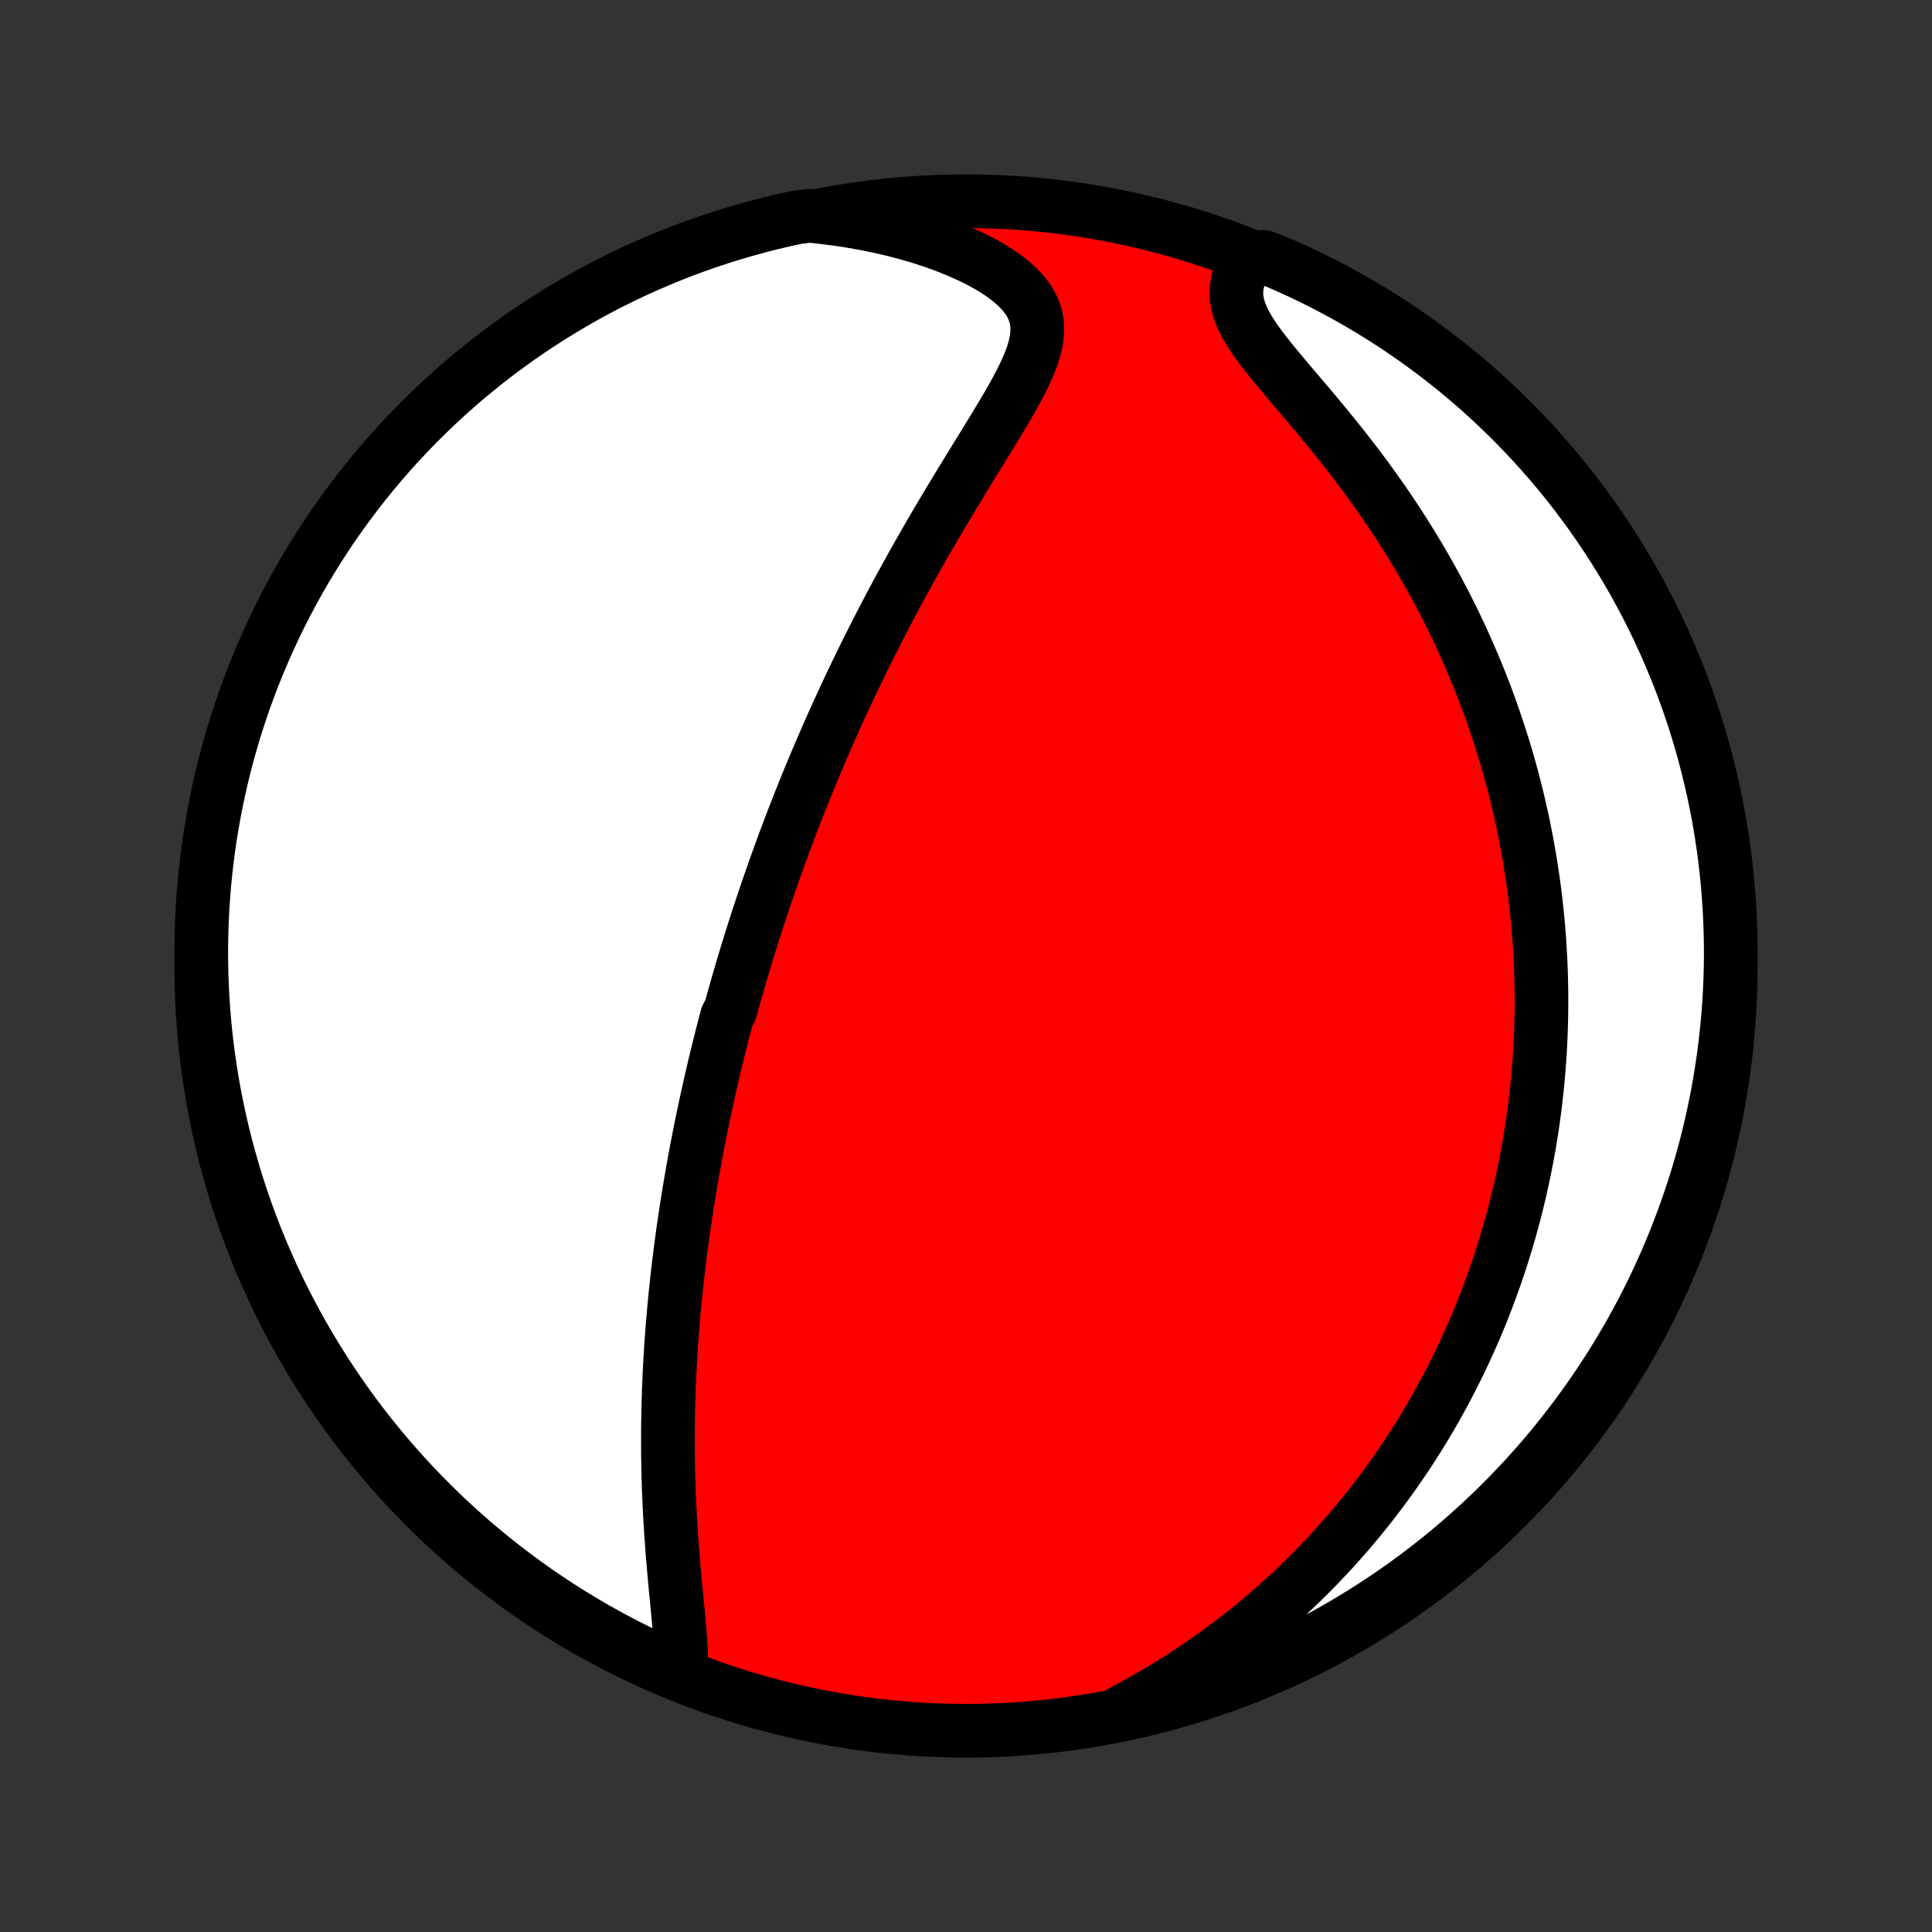 <?xml version="1.0" encoding="utf-8" standalone="no"?>
<!DOCTYPE svg PUBLIC "-//W3C//DTD SVG 1.1//EN"
  "http://www.w3.org/Graphics/SVG/1.1/DTD/svg11.dtd">
<!-- Created with matplotlib (http://matplotlib.org/) -->
<svg height="72pt" version="1.1" viewBox="0 0 72 72" width="72pt" xmlns="http://www.w3.org/2000/svg" xmlns:xlink="http://www.w3.org/1999/xlink">
 <rect x="0" y="0" width="72" height="72" fill="#333333" stroke="none"/>
 <defs>
  <style type="text/css">
*{stroke-linecap:butt;stroke-linejoin:round;}
  </style>
 </defs>
 <g id="figure_1">
  <g id="patch_1">
   <path d="
M0 72
L72 72
L72 0
L0 0
z
" style="fill:none;"/>
  </g>
  <g id="axes_1">
   <g id="PatchCollection_1">
    <defs>
     <path d="
M36 -7.5
C43.558 -7.5 50.808 -10.503 56.153 -15.848
C61.497 -21.192 64.5 -28.442 64.5 -36
C64.5 -43.558 61.497 -50.808 56.153 -56.153
C50.808 -61.497 43.558 -64.5 36 -64.5
C28.442 -64.5 21.192 -61.497 15.848 -56.153
C10.503 -50.808 7.5 -43.558 7.5 -36
C7.5 -28.442 10.503 -21.192 15.848 -15.848
C21.192 -10.503 28.442 -7.5 36 -7.5
z
" id="C0_0_a811fe30f3"/>
     <path d="
M25.388 -9.827
L25.389 -10.137
L25.379 -10.457
L25.36 -10.787
L25.335 -11.123
L25.306 -11.465
L25.274 -11.812
L25.241 -12.164
L25.207 -12.518
L25.172 -12.875
L25.139 -13.234
L25.107 -13.594
L25.076 -13.955
L25.048 -14.316
L25.021 -14.678
L24.997 -15.039
L24.975 -15.399
L24.956 -15.758
L24.939 -16.117
L24.924 -16.473
L24.913 -16.829
L24.903 -17.182
L24.897 -17.534
L24.892 -17.883
L24.891 -18.23
L24.891 -18.575
L24.894 -18.918
L24.899 -19.258
L24.907 -19.596
L24.916 -19.931
L24.927 -20.263
L24.941 -20.593
L24.956 -20.92
L24.973 -21.244
L24.992 -21.566
L25.013 -21.885
L25.035 -22.201
L25.059 -22.515
L25.085 -22.825
L25.112 -23.134
L25.14 -23.439
L25.17 -23.742
L25.201 -24.043
L25.234 -24.341
L25.267 -24.636
L25.302 -24.93
L25.338 -25.22
L25.375 -25.509
L25.413 -25.795
L25.452 -26.079
L25.493 -26.36
L25.534 -26.64
L25.576 -26.918
L25.619 -27.194
L25.663 -27.467
L25.708 -27.739
L25.754 -28.009
L25.8 -28.278
L25.848 -28.544
L25.896 -28.809
L25.945 -29.073
L25.995 -29.335
L26.046 -29.595
L26.097 -29.855
L26.15 -30.113
L26.203 -30.369
L26.256 -30.625
L26.311 -30.879
L26.366 -31.133
L26.422 -31.385
L26.479 -31.637
L26.537 -31.887
L26.595 -32.137
L26.654 -32.386
L26.714 -32.635
L26.775 -32.882
L26.837 -33.13
L26.899 -33.377
L26.962 -33.623
L27.026 -33.869
L27.091 -34.115
L27.223 -34.36
L27.29 -34.606
L27.358 -34.851
L27.428 -35.096
L27.498 -35.341
L27.569 -35.587
L27.641 -35.832
L27.714 -36.078
L27.788 -36.324
L27.863 -36.57
L27.939 -36.816
L28.016 -37.063
L28.095 -37.311
L28.174 -37.559
L28.255 -37.807
L28.337 -38.057
L28.42 -38.307
L28.504 -38.558
L28.59 -38.809
L28.677 -39.062
L28.765 -39.316
L28.855 -39.57
L28.946 -39.826
L29.038 -40.083
L29.133 -40.341
L29.228 -40.6
L29.325 -40.861
L29.424 -41.123
L29.525 -41.386
L29.627 -41.651
L29.731 -41.918
L29.837 -42.186
L29.945 -42.456
L30.055 -42.727
L30.166 -43
L30.28 -43.275
L30.396 -43.552
L30.514 -43.83
L30.634 -44.111
L30.756 -44.393
L30.881 -44.678
L31.008 -44.964
L31.137 -45.253
L31.269 -45.544
L31.404 -45.837
L31.54 -46.131
L31.68 -46.428
L31.822 -46.728
L31.967 -47.029
L32.115 -47.333
L32.265 -47.638
L32.419 -47.946
L32.575 -48.256
L32.734 -48.569
L32.896 -48.883
L33.061 -49.199
L33.229 -49.517
L33.4 -49.838
L33.574 -50.16
L33.752 -50.484
L33.932 -50.809
L34.115 -51.137
L34.301 -51.465
L34.489 -51.796
L34.681 -52.127
L34.875 -52.46
L35.072 -52.793
L35.271 -53.128
L35.472 -53.463
L35.675 -53.798
L35.879 -54.134
L36.085 -54.47
L36.291 -54.806
L36.498 -55.141
L36.704 -55.476
L36.909 -55.809
L37.112 -56.142
L37.311 -56.473
L37.506 -56.802
L37.695 -57.129
L37.876 -57.454
L38.046 -57.776
L38.203 -58.096
L38.343 -58.412
L38.464 -58.724
L38.559 -59.032
L38.626 -59.336
L38.658 -59.635
L38.65 -59.929
L38.599 -60.217
L38.502 -60.498
L38.356 -60.773
L38.162 -61.041
L37.922 -61.299
L37.638 -61.549
L37.315 -61.79
L36.958 -62.02
L36.57 -62.239
L36.156 -62.446
L35.718 -62.642
L35.262 -62.826
L34.79 -62.998
L34.303 -63.157
L33.805 -63.303
L33.297 -63.435
L32.782 -63.555
L32.26 -63.662
L31.732 -63.756
L31.201 -63.837
L30.667 -63.904
L30.172 -63.959
L29.686 -63.898
L29.202 -63.792
L28.72 -63.677
L28.24 -63.554
L27.763 -63.423
L27.288 -63.284
L26.816 -63.136
L26.346 -62.98
L25.88 -62.815
L25.416 -62.643
L24.956 -62.462
L24.499 -62.273
L24.046 -62.077
L23.596 -61.872
L23.15 -61.659
L22.708 -61.439
L22.27 -61.211
L21.837 -60.975
L21.407 -60.731
L20.982 -60.48
L20.562 -60.222
L20.146 -59.956
L19.735 -59.683
L19.329 -59.403
L18.928 -59.115
L18.532 -58.821
L18.142 -58.52
L17.757 -58.211
L17.378 -57.896
L17.004 -57.575
L16.636 -57.246
L16.274 -56.911
L15.918 -56.57
L15.568 -56.223
L15.225 -55.869
L14.887 -55.51
L14.556 -55.144
L14.232 -54.773
L13.914 -54.396
L13.603 -54.013
L13.299 -53.625
L13.002 -53.231
L12.711 -52.833
L12.428 -52.429
L12.152 -52.02
L11.884 -51.606
L11.622 -51.187
L11.368 -50.764
L11.122 -50.336
L10.883 -49.904
L10.652 -49.468
L10.428 -49.028
L10.213 -48.583
L10.005 -48.135
L9.805 -47.683
L9.613 -47.228
L9.429 -46.769
L9.253 -46.307
L9.085 -45.841
L8.926 -45.373
L8.775 -44.902
L8.632 -44.428
L8.497 -43.952
L8.371 -43.473
L8.253 -42.992
L8.144 -42.508
L8.043 -42.023
L7.95 -41.536
L7.867 -41.047
L7.791 -40.557
L7.725 -40.065
L7.667 -39.572
L7.617 -39.078
L7.577 -38.583
L7.544 -38.088
L7.521 -37.591
L7.506 -37.094
L7.5 -36.597
L7.503 -36.1
L7.514 -35.602
L7.534 -35.105
L7.563 -34.608
L7.6 -34.111
L7.646 -33.615
L7.7 -33.12
L7.764 -32.626
L7.835 -32.132
L7.916 -31.64
L8.005 -31.149
L8.102 -30.66
L8.208 -30.172
L8.323 -29.686
L8.445 -29.202
L8.577 -28.72
L8.716 -28.24
L8.864 -27.763
L9.02 -27.288
L9.185 -26.816
L9.357 -26.346
L9.538 -25.88
L9.727 -25.416
L9.924 -24.956
L10.128 -24.499
L10.341 -24.046
L10.561 -23.596
L10.789 -23.15
L11.025 -22.708
L11.268 -22.27
L11.52 -21.837
L11.778 -21.407
L12.044 -20.982
L12.317 -20.562
L12.597 -20.146
L12.884 -19.735
L13.179 -19.329
L13.48 -18.928
L13.789 -18.532
L14.104 -18.142
L14.425 -17.757
L14.754 -17.378
L15.088 -17.004
L15.43 -16.636
L15.777 -16.274
L16.131 -15.918
L16.49 -15.568
L16.856 -15.225
L17.227 -14.887
L17.604 -14.556
L17.987 -14.232
L18.375 -13.914
L18.769 -13.603
L19.168 -13.299
L19.571 -13.002
L19.98 -12.711
L20.394 -12.428
L20.813 -12.152
L21.236 -11.884
L21.664 -11.622
L22.096 -11.368
L22.532 -11.122
L22.972 -10.883
L23.417 -10.652
L23.865 -10.428
L24.317 -10.213
L24.772 -10.005
z
" id="C0_1_d0b7a040d6"/>
     <path d="
M41.825 -8.214
L42.294 -8.465
L42.754 -8.723
L43.206 -8.986
L43.648 -9.254
L44.081 -9.528
L44.504 -9.806
L44.918 -10.088
L45.322 -10.373
L45.716 -10.663
L46.1 -10.955
L46.475 -11.25
L46.84 -11.548
L47.196 -11.848
L47.542 -12.15
L47.879 -12.453
L48.208 -12.758
L48.527 -13.064
L48.837 -13.371
L49.139 -13.679
L49.433 -13.987
L49.718 -14.296
L49.995 -14.605
L50.265 -14.915
L50.527 -15.224
L50.781 -15.533
L51.028 -15.842
L51.268 -16.151
L51.501 -16.459
L51.728 -16.767
L51.948 -17.074
L52.161 -17.381
L52.368 -17.686
L52.569 -17.992
L52.765 -18.296
L52.955 -18.6
L53.139 -18.903
L53.317 -19.206
L53.491 -19.507
L53.659 -19.808
L53.822 -20.108
L53.981 -20.407
L54.134 -20.705
L54.283 -21.003
L54.428 -21.299
L54.568 -21.596
L54.704 -21.891
L54.836 -22.186
L54.964 -22.48
L55.087 -22.773
L55.208 -23.066
L55.324 -23.358
L55.436 -23.65
L55.545 -23.941
L55.65 -24.232
L55.752 -24.523
L55.85 -24.813
L55.946 -25.102
L56.037 -25.392
L56.126 -25.681
L56.212 -25.971
L56.294 -26.26
L56.373 -26.549
L56.45 -26.838
L56.523 -27.127
L56.593 -27.416
L56.661 -27.706
L56.725 -27.995
L56.787 -28.285
L56.846 -28.575
L56.903 -28.866
L56.956 -29.157
L57.007 -29.449
L57.054 -29.741
L57.1 -30.034
L57.142 -30.328
L57.182 -30.622
L57.219 -30.917
L57.253 -31.213
L57.285 -31.51
L57.313 -31.808
L57.339 -32.107
L57.363 -32.407
L57.383 -32.709
L57.401 -33.012
L57.415 -33.316
L57.427 -33.621
L57.436 -33.928
L57.442 -34.236
L57.445 -34.547
L57.445 -34.858
L57.442 -35.172
L57.436 -35.487
L57.427 -35.804
L57.414 -36.123
L57.398 -36.444
L57.379 -36.767
L57.356 -37.092
L57.33 -37.42
L57.3 -37.749
L57.267 -38.081
L57.23 -38.415
L57.189 -38.752
L57.144 -39.091
L57.094 -39.432
L57.041 -39.776
L56.984 -40.123
L56.922 -40.472
L56.856 -40.824
L56.785 -41.178
L56.709 -41.536
L56.628 -41.896
L56.543 -42.258
L56.452 -42.624
L56.356 -42.992
L56.255 -43.363
L56.148 -43.737
L56.035 -44.114
L55.916 -44.493
L55.791 -44.875
L55.66 -45.26
L55.523 -45.647
L55.38 -46.037
L55.229 -46.43
L55.072 -46.824
L54.907 -47.221
L54.736 -47.621
L54.557 -48.022
L54.371 -48.425
L54.178 -48.83
L53.977 -49.237
L53.767 -49.645
L53.551 -50.054
L53.326 -50.464
L53.093 -50.875
L52.853 -51.286
L52.604 -51.697
L52.347 -52.109
L52.083 -52.52
L51.811 -52.93
L51.532 -53.339
L51.245 -53.746
L50.952 -54.152
L50.652 -54.555
L50.346 -54.956
L50.036 -55.353
L49.721 -55.746
L49.404 -56.136
L49.084 -56.521
L48.765 -56.901
L48.447 -57.275
L48.134 -57.644
L47.828 -58.006
L47.532 -58.36
L47.251 -58.708
L46.988 -59.047
L46.749 -59.378
L46.54 -59.701
L46.364 -60.014
L46.227 -60.319
L46.132 -60.614
L46.081 -60.9
L46.074 -61.177
L46.109 -61.445
L46.185 -61.703
L46.296 -61.953
L46.439 -62.193
L47.079 -62.425
L47.535 -62.258
L47.988 -62.061
L48.438 -61.856
L48.883 -61.643
L49.325 -61.422
L49.763 -61.193
L50.196 -60.957
L50.625 -60.713
L51.05 -60.461
L51.47 -60.202
L51.886 -59.936
L52.296 -59.662
L52.702 -59.381
L53.102 -59.093
L53.498 -58.798
L53.887 -58.496
L54.272 -58.188
L54.651 -57.872
L55.024 -57.55
L55.392 -57.221
L55.753 -56.886
L56.109 -56.544
L56.458 -56.196
L56.801 -55.842
L57.138 -55.482
L57.468 -55.116
L57.792 -54.744
L58.11 -54.367
L58.42 -53.984
L58.724 -53.595
L59.02 -53.201
L59.31 -52.802
L59.593 -52.398
L59.868 -51.988
L60.136 -51.574
L60.397 -51.155
L60.651 -50.732
L60.897 -50.304
L61.135 -49.871
L61.365 -49.435
L61.588 -48.994
L61.803 -48.549
L62.011 -48.101
L62.21 -47.649
L62.401 -47.193
L62.585 -46.734
L62.76 -46.271
L62.927 -45.806
L63.086 -45.337
L63.236 -44.866
L63.379 -44.392
L63.513 -43.915
L63.638 -43.436
L63.755 -42.955
L63.864 -42.471
L63.965 -41.986
L64.056 -41.499
L64.139 -41.01
L64.214 -40.52
L64.28 -40.028
L64.337 -39.535
L64.386 -39.041
L64.426 -38.546
L64.458 -38.05
L64.48 -37.553
L64.495 -37.057
L64.5 -36.559
L64.497 -36.062
L64.485 -35.565
L64.464 -35.067
L64.435 -34.57
L64.397 -34.074
L64.35 -33.578
L64.295 -33.083
L64.231 -32.588
L64.159 -32.095
L64.078 -31.603
L63.988 -31.112
L63.89 -30.623
L63.783 -30.135
L63.668 -29.649
L63.545 -29.165
L63.413 -28.683
L63.273 -28.204
L63.124 -27.727
L62.967 -27.252
L62.802 -26.78
L62.629 -26.311
L62.448 -25.844
L62.258 -25.381
L62.061 -24.921
L61.856 -24.465
L61.643 -24.012
L61.422 -23.562
L61.193 -23.116
L60.957 -22.675
L60.713 -22.237
L60.461 -21.804
L60.202 -21.375
L59.936 -20.95
L59.662 -20.53
L59.381 -20.114
L59.093 -19.704
L58.798 -19.298
L58.496 -18.898
L58.188 -18.503
L57.872 -18.113
L57.55 -17.728
L57.221 -17.349
L56.886 -16.976
L56.544 -16.608
L56.196 -16.247
L55.842 -15.891
L55.482 -15.542
L55.116 -15.199
L54.744 -14.862
L54.367 -14.531
L53.984 -14.208
L53.595 -13.89
L53.201 -13.58
L52.802 -13.276
L52.398 -12.979
L51.988 -12.69
L51.574 -12.407
L51.155 -12.132
L50.732 -11.864
L50.304 -11.603
L49.871 -11.349
L49.435 -11.103
L48.994 -10.865
L48.549 -10.634
L48.101 -10.412
L47.649 -10.197
L47.193 -9.989
L46.734 -9.79
L46.271 -9.599
L45.806 -9.415
L45.337 -9.24
L44.866 -9.073
L44.392 -8.914
L43.915 -8.764
L43.436 -8.621
L42.955 -8.487
L42.471 -8.362
z
" id="C0_2_344b97ce9c"/>
    </defs>
    <g clip-path="url(#p1bffca34e9)">
     <use style="fill:#ff0000;stroke:#000000;stroke-width:2.0;" x="0.0" xlink:href="#C0_0_a811fe30f3" y="72.0"/>
    </g>
    <g clip-path="url(#p1bffca34e9)">
     <use style="fill:#ffffff;stroke:#000000;stroke-width:2.0;" x="0.0" xlink:href="#C0_1_d0b7a040d6" y="72.0"/>
    </g>
    <g clip-path="url(#p1bffca34e9)">
     <use style="fill:#ffffff;stroke:#000000;stroke-width:2.0;" x="0.0" xlink:href="#C0_2_344b97ce9c" y="72.0"/>
    </g>
   </g>
  </g>
 </g>
 <defs>
  <clipPath id="p1bffca34e9">
   <rect height="72.0" width="72.0" x="0.0" y="0.0"/>
  </clipPath>
 </defs>
</svg>
